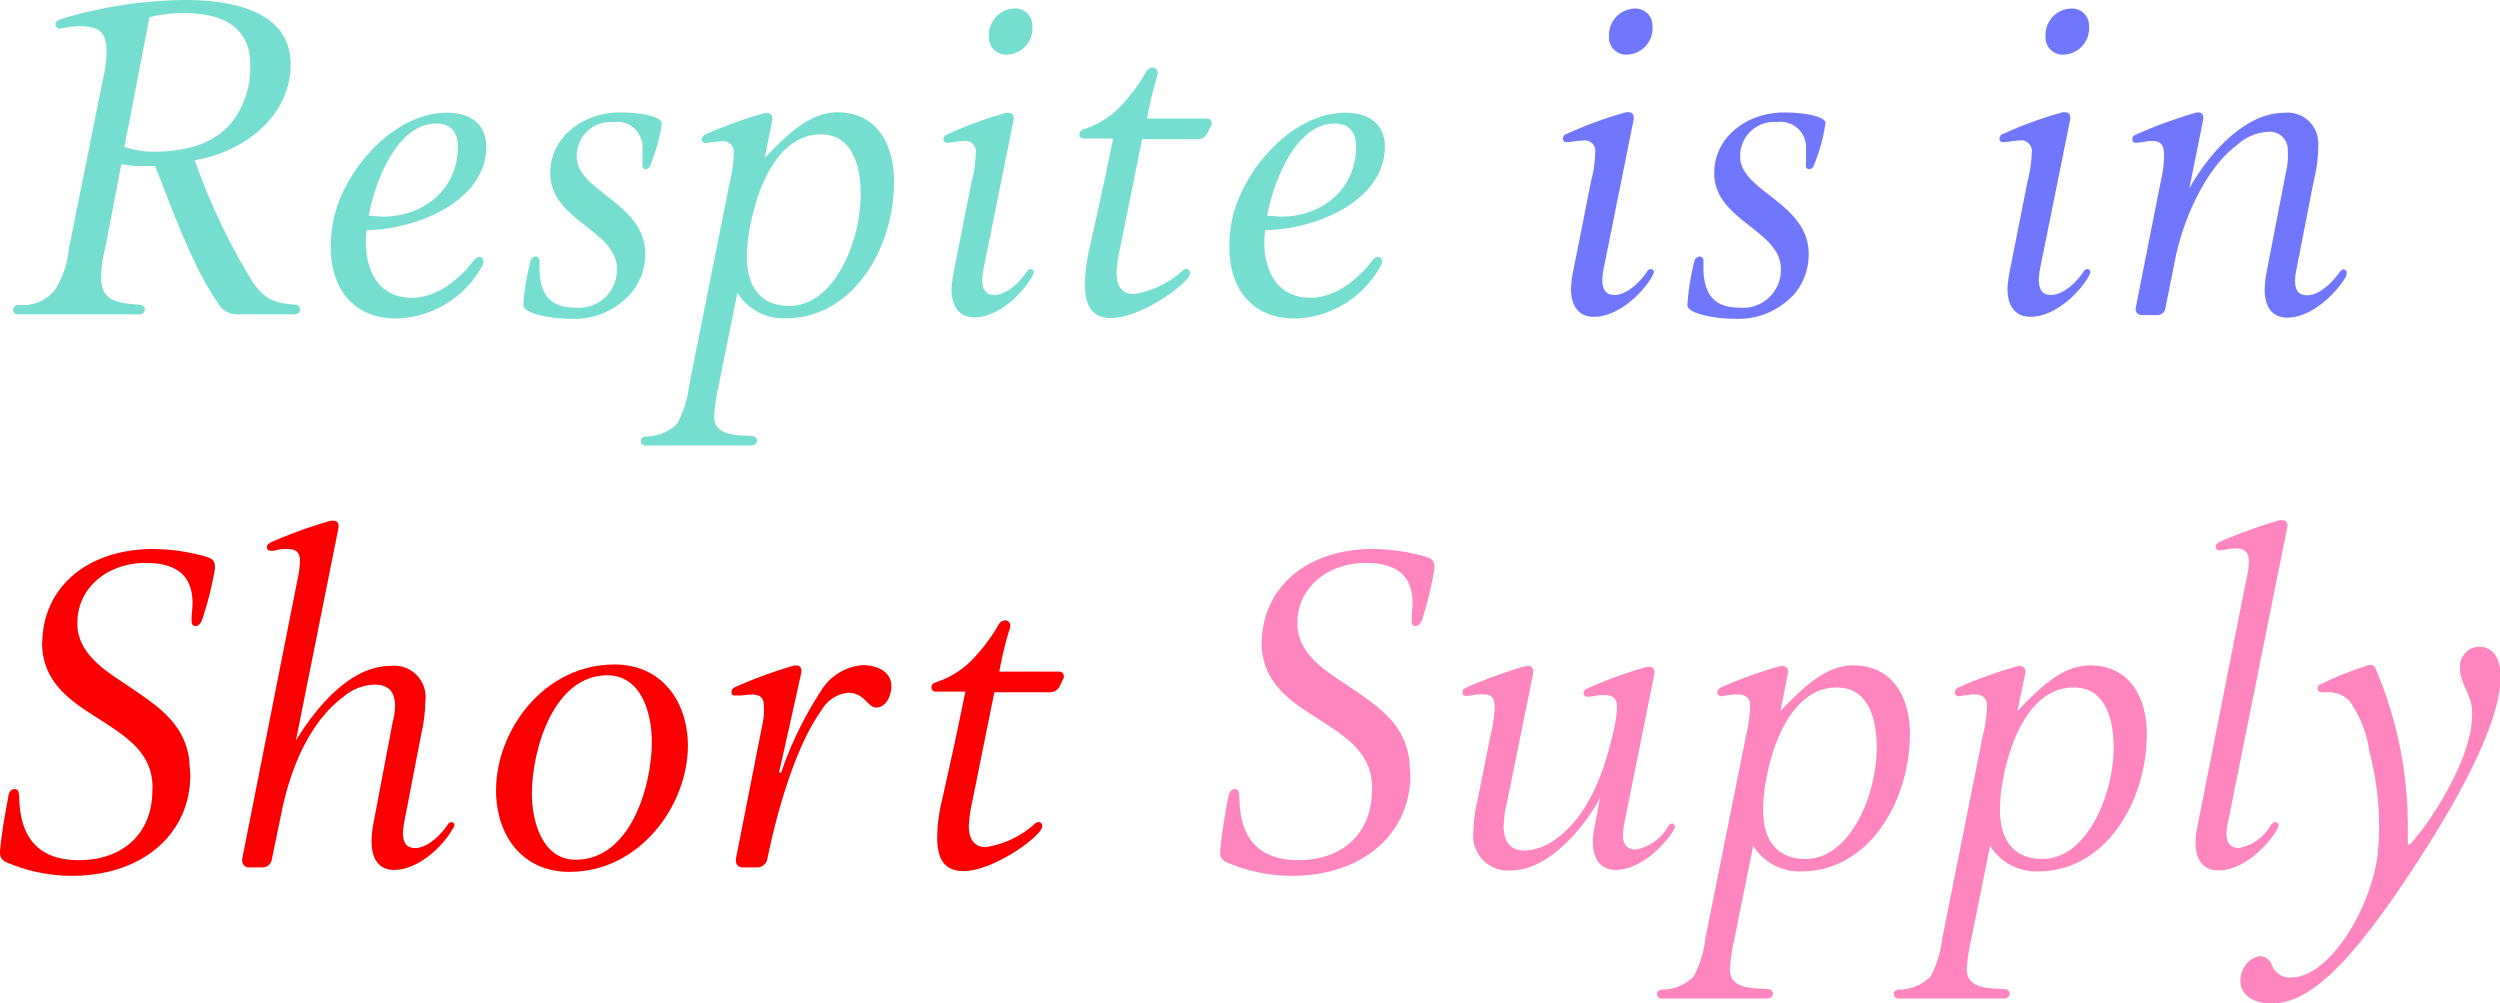 <svg xmlns="http://www.w3.org/2000/svg" viewBox="0 0 189.85 76.2"><defs><style>.cls-1{fill:#76ddd1;}.cls-2{fill:#7077fc;}.cls-3{fill:#fc0001;}.cls-4{fill:#ff85bf;}</style></defs><g id="Layer_2" data-name="Layer 2"><g id="Stroke"><path class="cls-1" d="M18,23.87a1.63,1.63,0,0,1-1.43-.82c-2-2.92-3.43-7-4.79-10.44H10.61c-.51,0-.85-.07-1.4-.13L8,18.8a8.58,8.58,0,0,0-.31,2.45c.07,1.77,1.56,1.77,3,1.9a.34.34,0,0,1,.31.34.37.37,0,0,1-.41.38H1.29A.33.33,0,0,1,1,23.53a.4.4,0,0,1,.44-.38A3.06,3.06,0,0,0,4.18,22a7.05,7.05,0,0,0,1.05-3.1L7.89,5.64A8,8,0,0,0,8.09,4c0-1.16-.24-1.87-1.6-2a6.62,6.62,0,0,0-1.87.17h-.1c-.17,0-.27-.14-.31-.31s.17-.34.51-.44A33.38,33.38,0,0,1,14.07,0c3.23,0,8,.68,8,4.9,0,3.7-3.2,6.56-7.28,7.27a48.11,48.11,0,0,0,4.42,9.28c1,1.43,1.84,1.57,3.3,1.7a.33.33,0,0,1,.27.34.36.36,0,0,1-.37.38Zm1-19C19,2.41,17.37,1,14,1a9.86,9.86,0,0,0-2.65.31L9.45,11.15a6.93,6.93,0,0,0,2.18.37c4.08,0,6.56-1.56,7.31-5.3A10.7,10.7,0,0,0,19,4.9Z"/><path class="cls-1" d="M27.84,17.47a8.3,8.3,0,0,0-.06.89c0,2.24,1,4.25,3.5,4.25,1.94,0,3.67-1.46,4.72-2.86a.55.55,0,0,1,.41-.24.32.32,0,0,1,.31.34.81.81,0,0,1-.1.34,7.68,7.68,0,0,1-6.5,4c-3.3,0-5-2.28-5-5.41A9.81,9.81,0,0,1,25.5,16c1.05-3.53,4.59-7.44,8.43-7.44,1.73,0,3,.81,3,2.61C36.89,15.3,31.62,17.44,27.84,17.47ZM28,16.39c.37,0,.75.06,1.09.06,3.09,0,5.68-2.1,5.68-5.3,0-1.05-.48-1.77-1.64-1.77C30.09,9.38,28.42,14,28,16.39Z"/><path class="cls-1" d="M50.25,9.45a13.22,13.22,0,0,1-.88,3.13.38.38,0,0,1-.34.27h0a.24.24,0,0,1-.24-.24.83.83,0,0,1,0-.27c0-.34,0-.65,0-1a1.93,1.93,0,0,0-2.21-2.07,2.57,2.57,0,0,0-2.78,2.55V12c.13,2.52,5,3.4,5.2,7.07v.24A4.57,4.57,0,0,1,47.8,22.4a5.71,5.71,0,0,1-4.45,1.81c-1.5,0-3.64-.38-3.61-1.06a18.71,18.71,0,0,1,.55-3.36.43.43,0,0,1,.37-.31.3.3,0,0,1,.31.31v.85c.1,1.69.78,2.72,2.72,2.72a2.88,2.88,0,0,0,3.16-2.86v-.17c-.14-2.86-4.89-3.57-5.06-7v-.2c0-2.72,2.48-4.59,5.3-4.59,1.32,0,3.09.24,3.16.81Z"/><path class="cls-1" d="M59.67,24.17A4.09,4.09,0,0,1,56,22.23L54.57,29.3a13.68,13.68,0,0,0-.34,2.32c0,1.53,1.83,1.42,2.89,1.49.2,0,.37.17.37.34a.39.39,0,0,1-.41.38H49a.34.34,0,0,1-.34-.31c0-.24.13-.34.37-.37a3.35,3.35,0,0,0,2.41-1,8,8,0,0,0,.89-2.86l3.09-15.46a10,10,0,0,0,.31-2.25.82.82,0,0,0-.95-.85,5.61,5.61,0,0,0-.68.07c-.21,0-.38.07-.48.07s-.34-.07-.34-.27a.53.53,0,0,1,.31-.41,34.6,34.6,0,0,1,4.45-1.6.56.56,0,0,1,.2,0,.36.36,0,0,1,.41.37.25.25,0,0,1,0,.14L58.07,12c1.6-1.67,3.37-3.47,5.51-3.47,3.09,0,4.31,2.52,4.31,5.24C67.89,18.94,64.73,24.17,59.67,24.17ZM57,17a12,12,0,0,0-.28,2.52c0,2.21,1,3.71,3.23,3.71,3.4,0,5.41-4.9,5.41-8.47,0-1.9-.51-4.55-3-4.55C59.06,10.17,57.53,14.31,57,17Z"/><path class="cls-1" d="M78.37,21C77.59,22.4,75.75,24.1,74,24.1c-1.06,0-1.74-.71-1.74-2.14a8.25,8.25,0,0,1,.14-1.19l1.39-7a9.29,9.29,0,0,0,.31-2.14.8.8,0,0,0-.92-.92,5.13,5.13,0,0,0-.71.07,4.24,4.24,0,0,1-.51.06c-.17,0-.31-.06-.31-.27a.38.38,0,0,1,.31-.37A28.81,28.81,0,0,1,76.4,8.57a.34.34,0,0,1,.2,0,.34.34,0,0,1,.37.38v.17L74.7,20.36a5.34,5.34,0,0,0-.11.92c0,.65.24,1.12.92,1.12,1,0,2-1.08,2.45-1.73a.4.4,0,0,1,.31-.24.23.23,0,0,1,.23.24A.92.92,0,0,1,78.37,21ZM76.46,4.15a1.3,1.3,0,0,1-1.36-1.4A2,2,0,0,1,77,.65,1.29,1.29,0,0,1,78.4,2,2,2,0,0,1,76.46,4.15Z"/><path class="cls-1" d="M91.7,10.1a.82.82,0,0,1-.79.47H86.73L85.07,18.8a11.32,11.32,0,0,0-.28,1.9c0,.89.31,1.63,1.3,1.63a7.17,7.17,0,0,0,3.74-1.8.39.39,0,0,1,.23-.1.28.28,0,0,1,.31.27.77.77,0,0,1-.2.45c-.92,1.12-3.88,3-5.78,3-1.67,0-2-1.22-2-2.62a12.74,12.74,0,0,1,.37-2.78c.65-2.89,1.19-5.34,1.77-8.23H82.24a.33.33,0,0,1-.27-.31c0-.17.1-.34.38-.41a6.78,6.78,0,0,0,2.58-1.56A13.39,13.39,0,0,0,87,5.51a.65.65,0,0,1,.51-.38.39.39,0,0,1,.41.41,1.14,1.14,0,0,1-.11.44A27.2,27.2,0,0,0,87.11,9h4.52c.24,0,.37.14.37.31a.34.34,0,0,1,0,.17C91.87,9.72,91.76,10,91.7,10.1Z"/><path class="cls-1" d="M96.08,17.47a8.24,8.24,0,0,0-.07.89c0,2.24,1,4.25,3.51,4.25,1.93,0,3.67-1.46,4.72-2.86a.53.53,0,0,1,.41-.24.32.32,0,0,1,.31.34.71.71,0,0,1-.11.34,7.67,7.67,0,0,1-6.49,4c-3.3,0-5-2.28-5-5.41A9.47,9.47,0,0,1,93.74,16c1.05-3.53,4.59-7.44,8.43-7.44,1.73,0,3,.81,3,2.61C105.12,15.3,99.86,17.44,96.08,17.47Zm.14-1.08c.37,0,.75.06,1.09.06,3.09,0,5.67-2.1,5.67-5.3,0-1.05-.47-1.77-1.63-1.77C98.33,9.38,96.66,14,96.22,16.39Z"/><path class="cls-2" d="M125.46,21c-.79,1.36-2.62,3.06-4.42,3.06-1.06,0-1.74-.71-1.74-2.14a8.25,8.25,0,0,1,.14-1.19l1.39-7a9.29,9.29,0,0,0,.31-2.14.8.8,0,0,0-.92-.92,5.13,5.13,0,0,0-.71.07,4.24,4.24,0,0,1-.51.06c-.17,0-.31-.06-.31-.27a.38.38,0,0,1,.31-.37,29,29,0,0,1,4.48-1.63.39.39,0,0,1,.21,0,.34.34,0,0,1,.37.38v.17l-2.27,11.28a5.34,5.34,0,0,0-.11.92c0,.65.24,1.12.92,1.12,1,0,2-1.08,2.45-1.73a.4.4,0,0,1,.3-.24.23.23,0,0,1,.24.24A1.1,1.1,0,0,1,125.46,21ZM123.55,4.15a1.3,1.3,0,0,1-1.36-1.4,2,2,0,0,1,1.94-2.1A1.29,1.29,0,0,1,125.49,2,2,2,0,0,1,123.55,4.15Z"/><path class="cls-2" d="M138.61,9.45a12.76,12.76,0,0,1-.88,3.13.37.37,0,0,1-.34.27h0a.23.23,0,0,1-.24-.24.63.63,0,0,1,0-.27c0-.34,0-.65,0-1a1.94,1.94,0,0,0-2.21-2.07,2.57,2.57,0,0,0-2.79,2.55V12c.14,2.52,5,3.4,5.2,7.07v.24a4.61,4.61,0,0,1-1.15,3.09,5.75,5.75,0,0,1-4.46,1.81c-1.49,0-3.63-.38-3.6-1.06a18.74,18.74,0,0,1,.54-3.36.45.45,0,0,1,.38-.31.29.29,0,0,1,.3.31v.85c.11,1.69.79,2.72,2.72,2.72a2.87,2.87,0,0,0,3.16-2.86v-.17c-.13-2.86-4.89-3.57-5.06-7v-.2c0-2.72,2.48-4.59,5.3-4.59,1.33,0,3.1.24,3.16.81Z"/><path class="cls-2" d="M158.61,21c-.79,1.36-2.62,3.06-4.42,3.06-1.06,0-1.74-.71-1.74-2.14a8.25,8.25,0,0,1,.14-1.19l1.39-7a9.29,9.29,0,0,0,.31-2.14.8.8,0,0,0-.92-.92,5.13,5.13,0,0,0-.71.07,4.24,4.24,0,0,1-.51.06c-.17,0-.31-.06-.31-.27a.38.38,0,0,1,.31-.37,29,29,0,0,1,4.48-1.63.39.39,0,0,1,.21,0,.34.34,0,0,1,.37.38v.17l-2.28,11.28a6.33,6.33,0,0,0-.1.92c0,.65.24,1.12.92,1.12,1,0,2-1.08,2.45-1.73a.4.4,0,0,1,.3-.24.23.23,0,0,1,.24.24A1.1,1.1,0,0,1,158.61,21ZM156.7,4.15a1.3,1.3,0,0,1-1.36-1.4,2,2,0,0,1,1.94-2.1A1.29,1.29,0,0,1,158.64,2,2,2,0,0,1,156.7,4.15Z"/><path class="cls-2" d="M162.75,10.78c-.54.1-.78.1-.81-.14s.07-.34.31-.44a33.93,33.93,0,0,1,4.48-1.63c.38-.11.65.06.58.51l-1.05,5.23c1.36-2.48,4.14-5.74,7.17-5.74A2.33,2.33,0,0,1,176.05,11a11,11,0,0,1-.34,2.72l-1.33,6.8c-.27,1.36.07,1.87.75,1.9,1,.07,2.07-1.08,2.52-1.73.13-.17.3-.31.47-.17s.07.34,0,.54c-.82,1.36-2.65,3.06-4.42,3.06-1.36,0-2-1.12-1.6-3.33l1.53-7.89a4.57,4.57,0,0,0,.1-1.39,1.37,1.37,0,0,0-1.53-1.5,3.76,3.76,0,0,0-2.31,1c-2.28,1.66-4.05,5.44-4.69,8.6l-.75,3.74a.64.64,0,0,1-.71.58h-1c-.33,0-.64-.14-.54-.62l1.87-9.45a9,9,0,0,0,.27-2.17C164.32,10.78,163.88,10.57,162.75,10.78Z"/><path class="cls-3" d="M15.4,46.9c-.1.34-.27.64-.54.64s-.31-.2-.31-.41v-.06c0-.48.07-.86.07-1.26,0-2.28-1.43-3.06-3.57-3.06-2.86,0-5.17,1.87-5.17,4.52v.34c.14,1.8,1.6,3,3.26,4.08,2.76,1.87,4.83,3.09,5.24,6.05,0,.41.07.78.07,1.12,0,4.42-3.57,7.65-9,7.65a12.52,12.52,0,0,1-5-1.05A.72.72,0,0,1,0,64.74v-.1c.14-1.56.48-3.33.65-4.25.06-.27.2-.47.47-.47s.31.23.34.57C1.5,64,3.3,65.32,6,65.32c3.36,0,5.57-2.07,5.57-5.27a4.16,4.16,0,0,0,0-.61c-.2-2.72-2.58-3.84-5.13-5.54-1.67-1.12-3.1-2.48-3.23-4.73a1.39,1.39,0,0,1,0-.41,7.65,7.65,0,0,1,.17-1.49c.85-3.64,4.22-5.58,8.26-5.58a15.2,15.2,0,0,1,4,.58c.41.14.68.24.68.78v.14A24.9,24.9,0,0,1,15.4,46.9Z"/><path class="cls-3" d="M34.34,63c-.78,1.36-2.62,3.06-4.42,3.06-1.05,0-1.7-.71-1.7-2.14a7.72,7.72,0,0,1,.1-1.19l1.5-7.89A5.37,5.37,0,0,0,30,53.63c0-1.06-.45-1.64-1.57-1.64a3.8,3.8,0,0,0-2.34.92c-2.25,1.67-3.91,4.76-4.73,8.88l-.71,3.43a.72.72,0,0,1-.75.65h-.95a.49.49,0,0,1-.55-.51.25.25,0,0,1,0-.17l4.18-21.12a7.62,7.62,0,0,0,.2-1.49c0-.68-.37-.89-.95-.89-.24,0-.48,0-.78.07a1.13,1.13,0,0,1-.44.07c-.21,0-.34-.07-.34-.27s.13-.27.3-.38a37.32,37.32,0,0,1,4.52-1.63.78.78,0,0,1,.24,0,.34.34,0,0,1,.38.37s0,.1,0,.14L22.47,56.24c1.5-2.48,4.12-5.67,7.18-5.67a2.38,2.38,0,0,1,2.65,2.68A11.76,11.76,0,0,1,32,55.7l-1.29,6.66a5.34,5.34,0,0,0-.11.92c0,.65.24,1.12.92,1.12,1,0,2-1.08,2.45-1.73a.4.4,0,0,1,.31-.24.23.23,0,0,1,.23.24A.92.92,0,0,1,34.34,63Z"/><path class="cls-3" d="M43.25,66.21c-3.64,0-5.58-2.83-5.58-6.19,0-4.56,3.64-9.56,9-9.56,3.6,0,5.57,2.83,5.57,6.19C52.22,61.17,48.58,66.21,43.25,66.21Zm-2.86-5.92c0,2,.75,5,3.33,5,4.18,0,5.78-5.64,5.78-8.94,0-2.11-.75-5.07-3.4-5.07C42,51.31,40.39,57,40.39,60.29Z"/><path class="cls-3" d="M66.54,53.73c-.68,0-.85-1.12-2.15-1.12a2.63,2.63,0,0,0-2,1.32c-1.9,2.65-3.29,7.28-4.11,11.26a.8.8,0,0,1-.85.68h-1a.48.48,0,0,1-.54-.51.38.38,0,0,1,0-.17l2-10.14A5,5,0,0,0,58,53.52c0-.61-.41-.78-.89-.78a7.22,7.22,0,0,0-.75.07,3.06,3.06,0,0,1-.47,0c-.21,0-.34,0-.34-.27a.42.42,0,0,1,.3-.37,34.12,34.12,0,0,1,4.46-1.63c.07,0,.13,0,.2,0a.33.33,0,0,1,.34.38.36.36,0,0,1,0,.17c-1.5,6.8-1.7,7.58-1.7,7.58h.17a27.87,27.87,0,0,1,3-6.16,4.06,4.06,0,0,1,3.2-2c1,0,2.17.44,2.17,1.6C67.69,52.84,67.28,53.73,66.54,53.73Z"/><path class="cls-3" d="M80.48,52.1a.83.83,0,0,1-.79.47H75.51L73.85,60.8a11.32,11.32,0,0,0-.28,1.9c0,.89.31,1.63,1.3,1.63a7.17,7.17,0,0,0,3.74-1.8.39.39,0,0,1,.23-.1.28.28,0,0,1,.31.27.77.77,0,0,1-.2.45c-.92,1.12-3.88,3-5.78,3-1.67,0-2-1.22-2-2.62a12.74,12.74,0,0,1,.37-2.78c.65-2.89,1.19-5.34,1.77-8.23H71a.33.33,0,0,1-.27-.31c0-.17.1-.34.38-.41a6.78,6.78,0,0,0,2.58-1.56,13.39,13.39,0,0,0,2.11-2.75.65.65,0,0,1,.51-.38.39.39,0,0,1,.41.41,1.14,1.14,0,0,1-.11.44A27.2,27.2,0,0,0,75.89,51h4.52c.24,0,.37.14.37.31a.34.34,0,0,1,0,.17C80.65,51.72,80.54,52,80.48,52.1Z"/><path class="cls-4" d="M108.05,46.9c-.1.34-.27.64-.55.64s-.3-.2-.3-.41v-.06c0-.48.07-.86.07-1.26,0-2.28-1.43-3.06-3.57-3.06-2.86,0-5.17,1.87-5.17,4.52v.34c.14,1.8,1.6,3,3.26,4.08,2.76,1.87,4.83,3.09,5.24,6.05,0,.41.07.78.07,1.12,0,4.42-3.57,7.65-9,7.65a12.47,12.47,0,0,1-5-1.05.72.72,0,0,1-.44-.72v-.1c.13-1.56.47-3.33.64-4.25.07-.27.21-.47.48-.47s.31.23.34.57c0,3.54,1.84,4.83,4.49,4.83,3.36,0,5.57-2.07,5.57-5.27a4.16,4.16,0,0,0,0-.61c-.21-2.72-2.59-3.84-5.14-5.54-1.66-1.12-3.09-2.48-3.22-4.73a1.39,1.39,0,0,1,0-.41,7.65,7.65,0,0,1,.17-1.49c.85-3.64,4.22-5.58,8.26-5.58a15.2,15.2,0,0,1,4,.58c.4.14.68.24.68.78v.14A27.73,27.73,0,0,1,108.05,46.9Z"/><path class="cls-4" d="M127.12,63c-.81,1.36-2.65,3.06-4.42,3.06-1.08,0-1.73-.71-1.73-2.14a4.9,4.9,0,0,1,.14-1.19l.4-2.14c-1.09,2.07-3.84,5.51-6.73,5.51a2.64,2.64,0,0,1-2.89-2.93,10.92,10.92,0,0,1,.31-2.38l1-5a11,11,0,0,0,.31-2.07c0-.68-.2-1-.92-1a5.13,5.13,0,0,0-.71.07,4.24,4.24,0,0,1-.51.06c-.17,0-.31-.06-.31-.27s.1-.27.31-.37a33.59,33.59,0,0,1,4.49-1.63c.06,0,.13,0,.2,0a.34.34,0,0,1,.37.38v.17l-2,9.86a7.86,7.86,0,0,0-.24,1.76c0,1.06.41,1.84,1.6,1.84a4.17,4.17,0,0,0,2.18-.75c2.34-1.56,3.7-4.59,4.48-8a10,10,0,0,0,.34-2.08v-.13c0-.61-.34-.85-1-.85a5.13,5.13,0,0,0-.71.07,4.69,4.69,0,0,1-.48.06c-.2,0-.34-.06-.34-.27s.1-.27.31-.37a33.59,33.59,0,0,1,4.49-1.63c.06,0,.13,0,.2,0a.34.34,0,0,1,.37.38v.17l-2.27,11.28a5.34,5.34,0,0,0-.11.92c0,.68.24,1.12,1,1.12a3.57,3.57,0,0,0,2.41-1.73c.1-.14.2-.24.34-.24a.23.23,0,0,1,.2.24A1.59,1.59,0,0,1,127.12,63Z"/><path class="cls-4" d="M136.81,66.17a4.1,4.1,0,0,1-3.67-1.94l-1.43,7.07a14.77,14.77,0,0,0-.34,2.32c0,1.53,1.84,1.42,2.89,1.49.21,0,.38.17.38.34a.39.39,0,0,1-.41.38h-8.06a.34.34,0,0,1-.34-.31c0-.24.14-.34.38-.37a3.35,3.35,0,0,0,2.41-1,8,8,0,0,0,.88-2.86l3.1-15.46a10,10,0,0,0,.3-2.25c0-.64-.4-.85-1-.85a6,6,0,0,0-.68.07c-.2,0-.37.07-.47.07s-.34-.07-.34-.27a.51.51,0,0,1,.3-.41,35.16,35.16,0,0,1,4.45-1.6.61.61,0,0,1,.21,0,.36.36,0,0,1,.41.37.2.2,0,0,1,0,.14L135.21,54c1.6-1.67,3.37-3.47,5.51-3.47,3.1,0,4.32,2.52,4.32,5.24C145,60.94,141.88,66.17,136.81,66.17ZM134.16,59a12.6,12.6,0,0,0-.27,2.52c0,2.21,1,3.71,3.23,3.71,3.4,0,5.4-4.9,5.4-8.47,0-1.9-.51-4.55-3-4.55C136.2,52.17,134.67,56.31,134.16,59Z"/><path class="cls-4" d="M154.8,66.17a4.1,4.1,0,0,1-3.67-1.94L149.7,71.3a13.68,13.68,0,0,0-.34,2.32c0,1.53,1.84,1.42,2.89,1.49.2,0,.37.17.37.34a.39.39,0,0,1-.41.38h-8.05a.34.34,0,0,1-.34-.31c0-.24.13-.34.37-.37a3.38,3.38,0,0,0,2.42-1,8.19,8.19,0,0,0,.88-2.86l3.09-15.46a10,10,0,0,0,.31-2.25c0-.64-.41-.85-.95-.85a5.82,5.82,0,0,0-.68.07c-.21,0-.38.07-.48.07s-.34-.07-.34-.27a.53.53,0,0,1,.31-.41,35.16,35.16,0,0,1,4.45-1.6.56.56,0,0,1,.2,0,.36.36,0,0,1,.41.37.25.25,0,0,1,0,.14L153.2,54c1.6-1.67,3.37-3.47,5.51-3.47,3.09,0,4.32,2.52,4.32,5.24C163,60.94,159.86,66.17,154.8,66.17ZM152.15,59a11.9,11.9,0,0,0-.27,2.52c0,2.21,1,3.71,3.22,3.71,3.4,0,5.41-4.9,5.41-8.47,0-1.9-.51-4.55-3-4.55C154.19,52.17,152.66,56.31,152.15,59Z"/><path class="cls-4" d="M169.21,62.36a3.58,3.58,0,0,0-.13.92c0,.65.24,1.12.95,1.12a3.53,3.53,0,0,0,2.41-1.73c.11-.14.21-.24.34-.24a.23.23,0,0,1,.24.24,1.1,1.1,0,0,1-.13.37c-.82,1.36-2.62,3.06-4.42,3.06-1.09,0-1.74-.71-1.74-2.1a5.53,5.53,0,0,1,.14-1.23l3.7-18.7a6,6,0,0,0,.21-1.42c0-.68-.27-1-.95-1-.21,0-.48,0-.75.07a1.37,1.37,0,0,1-.48.07c-.2,0-.34-.07-.34-.27s.14-.27.31-.38a40.69,40.69,0,0,1,4.52-1.63.75.75,0,0,1,.24,0,.33.33,0,0,1,.37.37.24.24,0,0,1,0,.14Z"/><path class="cls-4" d="M182.17,67.57C177.78,74,175,76.2,172.51,76.2c-1.63,0-2.38-.82-2.38-1.7a2,2,0,0,1,.27-1,1.63,1.63,0,0,1,1.23-.89,1,1,0,0,1,.88.62,1.43,1.43,0,0,0,1.46,1c3.06,0,6.19-5.57,6.6-9.45.07-.75.1-1.43.1-2.14a22.53,22.53,0,0,0-.75-5.61,8.57,8.57,0,0,0-1.53-3.84,2.33,2.33,0,0,0-1.9-.61c-.24,0-.48,0-.48-.31s.14-.24.28-.34a25.63,25.63,0,0,1,3.4-1.36,1.09,1.09,0,0,1,.3-.07.41.41,0,0,1,.41.27,30.46,30.46,0,0,1,2.45,11.94c0,.51,0,1,0,1.43H183c1.9-2.08,4.73-6.77,4.73-9.83a3.57,3.57,0,0,0-.07-.88c-.21-.92-.85-1.7-.85-2.66a1.52,1.52,0,0,1,1.43-1.66c1.32,0,1.66,1.26,1.66,2.31C189.85,55.36,185.91,62.09,182.17,67.57Z"/></g></g></svg>